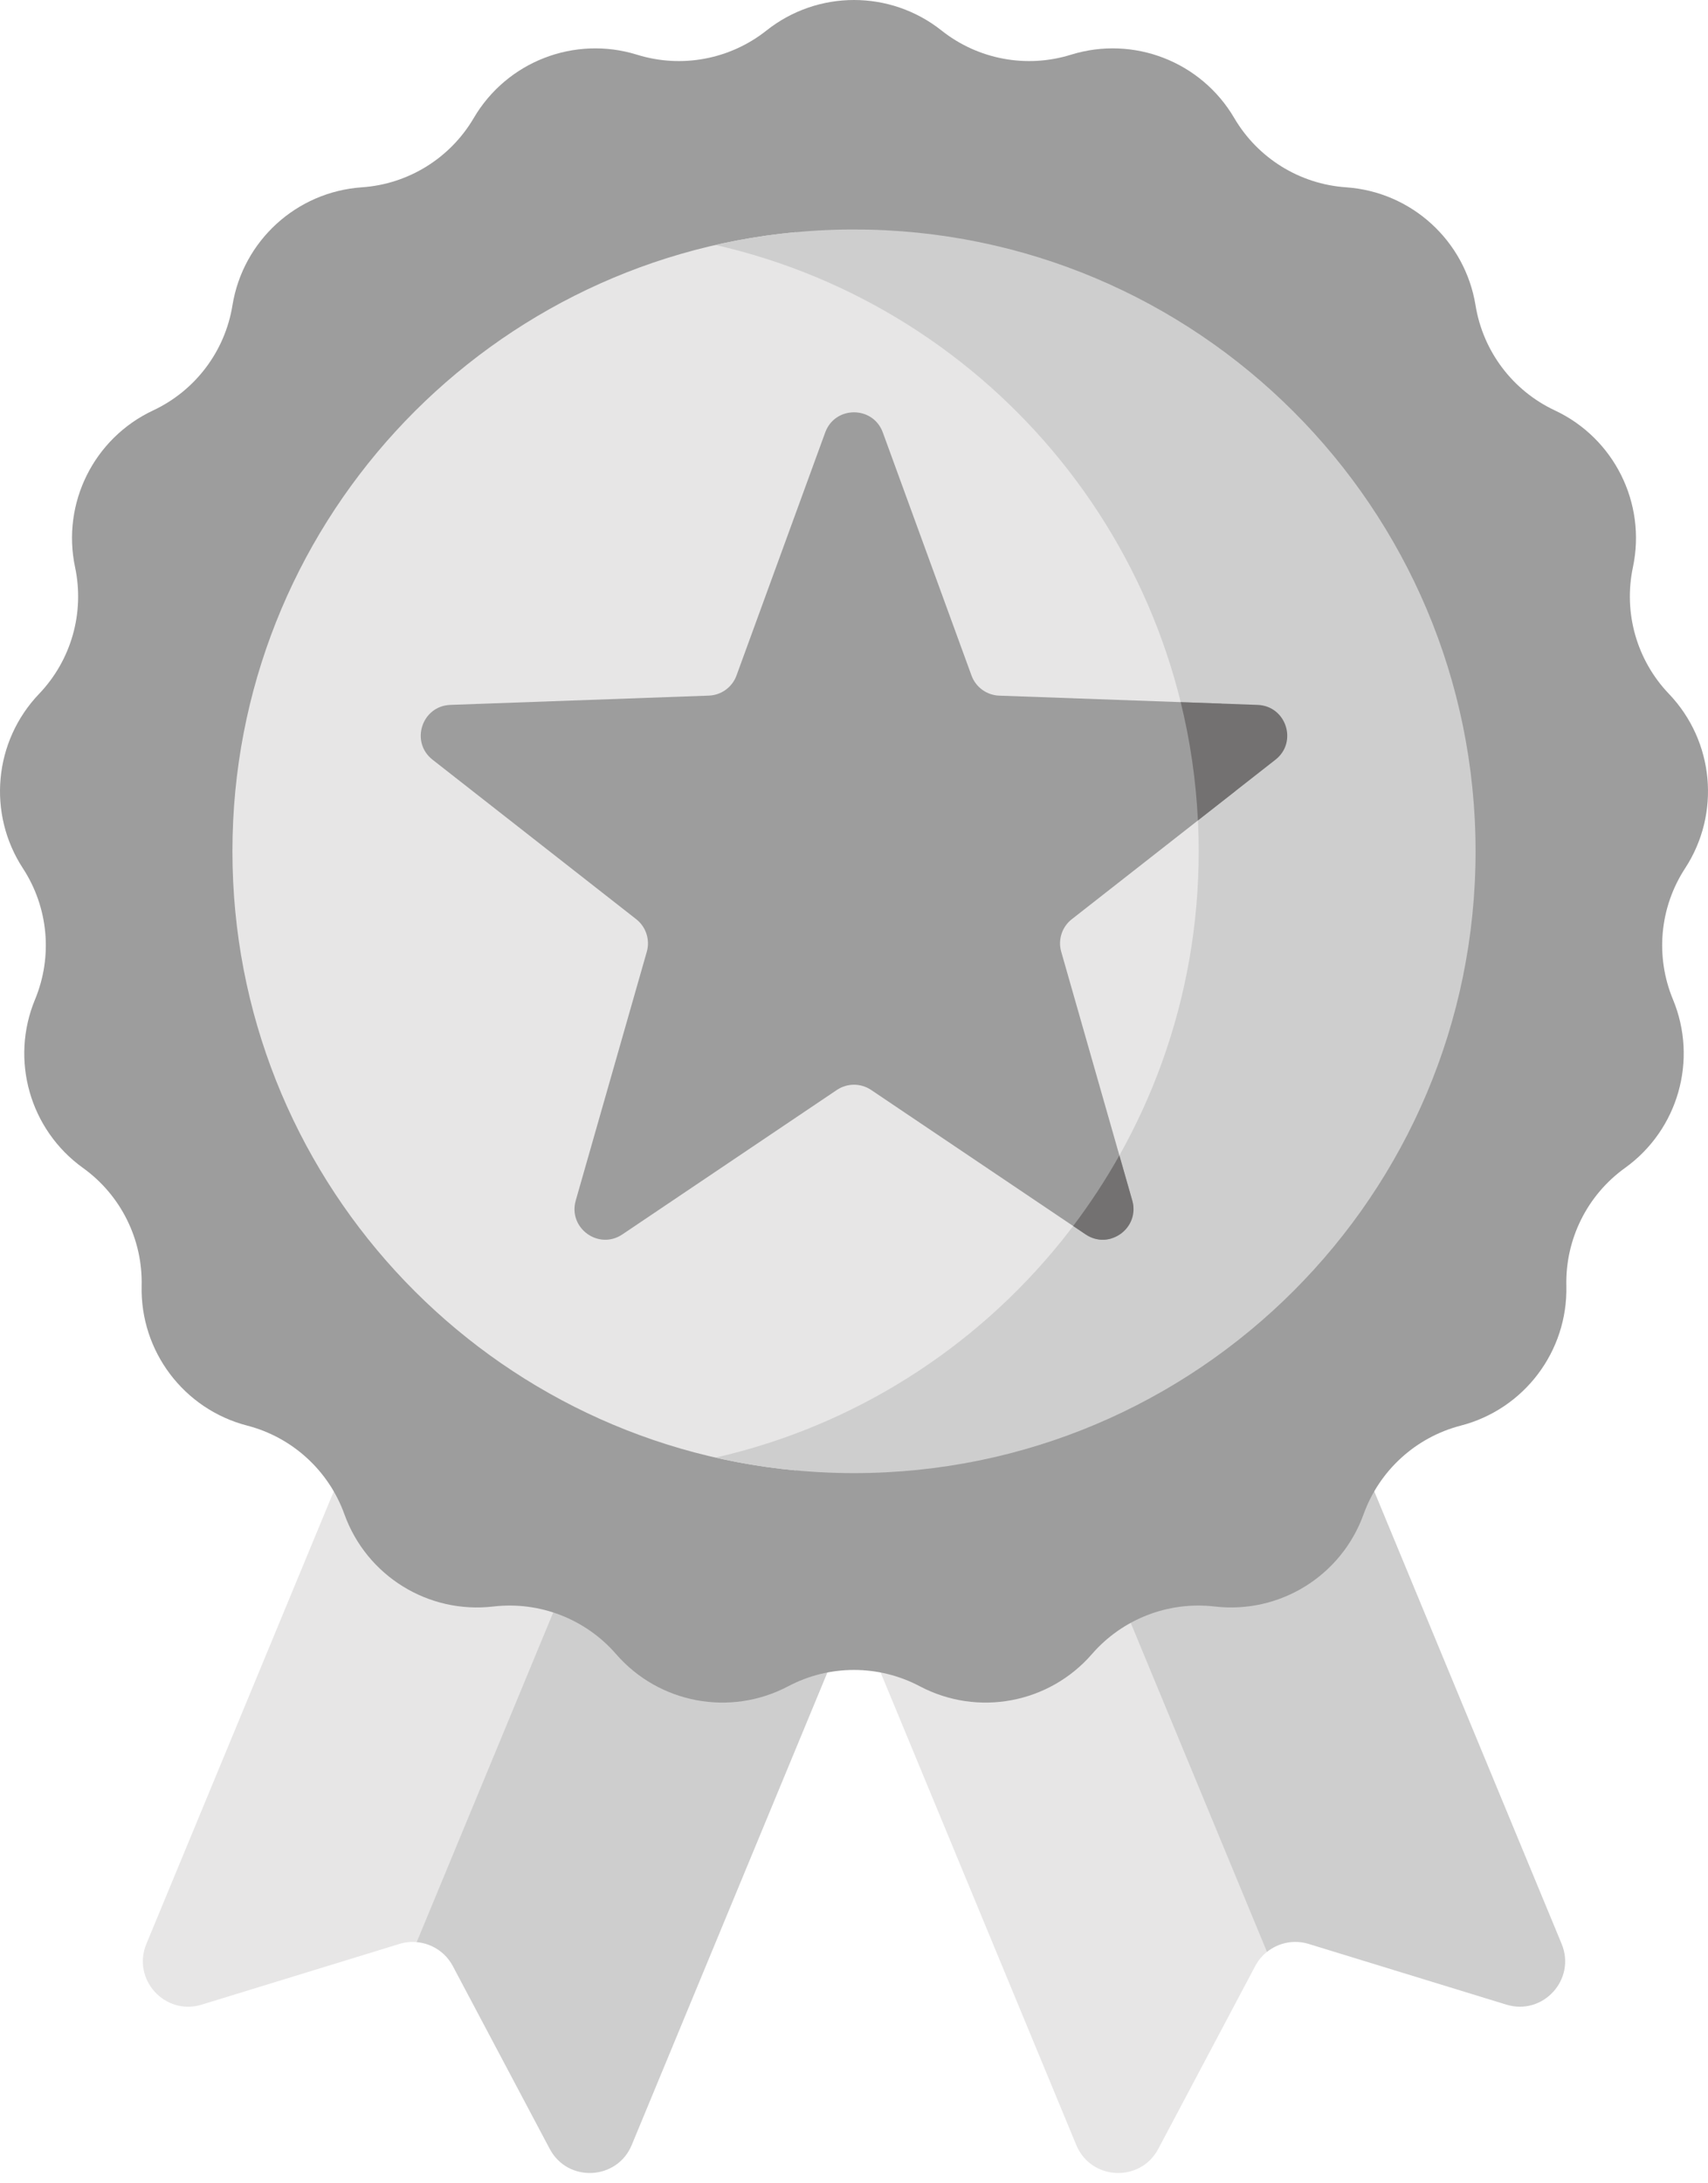 <svg width="72" height="92" viewBox="0 0 72 92" fill="none" xmlns="http://www.w3.org/2000/svg">
<path d="M18.359 81.468L31.119 50.664L20.872 46.42L6.171 81.91C5.552 83.406 6.953 84.946 8.5 84.472L16.836 81.914C17.083 81.838 17.321 81.815 17.566 81.838L18.359 81.468Z" fill="#E7E6E6"/>
<path d="M30.573 50.438L17.566 81.838C18.196 81.894 18.777 82.259 19.088 82.846L23.173 90.549C23.931 91.979 26.012 91.88 26.631 90.385L41.332 54.895L30.573 50.438Z" fill="#CECECE"/>
<path d="M41.714 50.319L30.668 54.895L45.369 90.385C45.989 91.88 48.069 91.979 48.827 90.549L52.913 82.846C53.038 82.609 53.209 82.407 53.408 82.248L54.408 80.984L41.714 50.319Z" fill="#E7E6E6"/>
<path d="M65.829 81.909L51.128 46.419L40.407 50.86L53.409 82.249C53.891 81.864 54.544 81.722 55.164 81.913L63.5 84.471C65.048 84.946 66.449 83.405 65.829 81.909V81.909Z" fill="#CECECE"/>
<path d="M39.692 1.287C41.229 2.506 43.27 2.888 45.144 2.306C47.78 1.487 50.632 2.592 52.029 4.973C53.022 6.666 54.787 7.759 56.745 7.893C59.498 8.082 61.759 10.143 62.201 12.867C62.516 14.805 63.767 16.461 65.544 17.294C68.043 18.465 69.407 21.203 68.835 23.903C68.428 25.823 68.996 27.82 70.353 29.238C72.26 31.233 72.543 34.279 71.034 36.59C69.961 38.233 69.77 40.301 70.522 42.113C71.581 44.662 70.743 47.604 68.502 49.214C66.908 50.359 65.983 52.218 66.029 54.18C66.095 56.939 64.252 59.38 61.58 60.072C59.68 60.564 58.146 61.962 57.481 63.809C56.545 66.406 53.945 68.016 51.203 67.695C49.254 67.468 47.318 68.218 46.031 69.699C44.221 71.783 41.214 72.345 38.774 71.056C37.038 70.139 34.962 70.139 33.226 71.056C30.786 72.345 27.779 71.783 25.969 69.699C24.682 68.218 22.746 67.468 20.797 67.695C18.055 68.016 15.455 66.406 14.519 63.809C13.854 61.962 12.32 60.564 10.42 60.072C7.748 59.38 5.905 56.939 5.971 54.18C6.018 52.218 5.092 50.359 3.498 49.214C1.256 47.604 0.419 44.662 1.478 42.113C2.23 40.301 2.039 38.233 0.966 36.59C-0.543 34.279 -0.26 31.233 1.647 29.238C3.004 27.82 3.572 25.823 3.165 23.903C2.593 21.203 3.957 18.465 6.456 17.294C8.233 16.461 9.485 14.805 9.799 12.867C10.241 10.143 12.502 8.082 15.255 7.893C17.213 7.759 18.978 6.666 19.971 4.973C21.368 2.592 24.22 1.488 26.856 2.306C28.73 2.888 30.771 2.506 32.309 1.287C34.471 -0.429 37.53 -0.429 39.692 1.287Z" fill="#9D9D9D"/>
<path d="M52.204 35.872C52.204 23.763 44.393 13.48 33.535 9.784C20.22 11.027 9.798 22.232 9.798 35.872C9.798 49.511 20.22 60.716 33.535 61.959C44.393 58.263 52.204 47.98 52.204 35.872V35.872Z" fill="#E7E6E6"/>
<path d="M36 9.67C33.994 9.67 32.041 9.896 30.165 10.323C41.826 12.976 50.531 23.407 50.531 35.872C50.531 48.337 41.826 58.768 30.165 61.42C32.041 61.847 33.994 62.074 36 62.074C50.471 62.074 62.202 50.343 62.202 35.872C62.202 21.401 50.471 9.67 36 9.67V9.67Z" fill="#CECECE"/>
<path d="M36.722 45.928L45.765 52.016C46.121 52.255 46.514 52.29 46.858 52.184C47.177 51.75 47.484 51.306 47.779 50.853C47.772 50.766 47.756 50.678 47.73 50.588L44.736 40.106C44.591 39.6 44.767 39.057 45.182 38.733L52.088 33.327C51.974 32.075 51.775 30.847 51.499 29.649L42.121 29.313C41.595 29.294 41.133 28.958 40.953 28.464L37.215 18.224C36.801 17.091 35.199 17.091 34.786 18.224L31.047 28.464C30.867 28.958 30.405 29.294 29.879 29.312L18.985 29.703C17.78 29.747 17.285 31.27 18.235 32.013L26.819 38.733C27.233 39.057 27.409 39.6 27.265 40.106L24.27 50.588C23.939 51.747 25.235 52.689 26.235 52.016L35.278 45.928C35.715 45.635 36.286 45.635 36.722 45.928Z" fill="#9D9D9D"/>
<path d="M45.765 52.016C46.766 52.689 48.062 51.747 47.73 50.588L47.187 48.687C46.605 49.724 45.952 50.717 45.239 51.661L45.765 52.016Z" fill="#737171"/>
<path d="M53.015 29.703L49.772 29.587C50.168 31.195 50.414 32.862 50.498 34.571L53.766 32.013C54.715 31.27 54.22 29.747 53.015 29.703Z" fill="#737171"/>
</svg>
